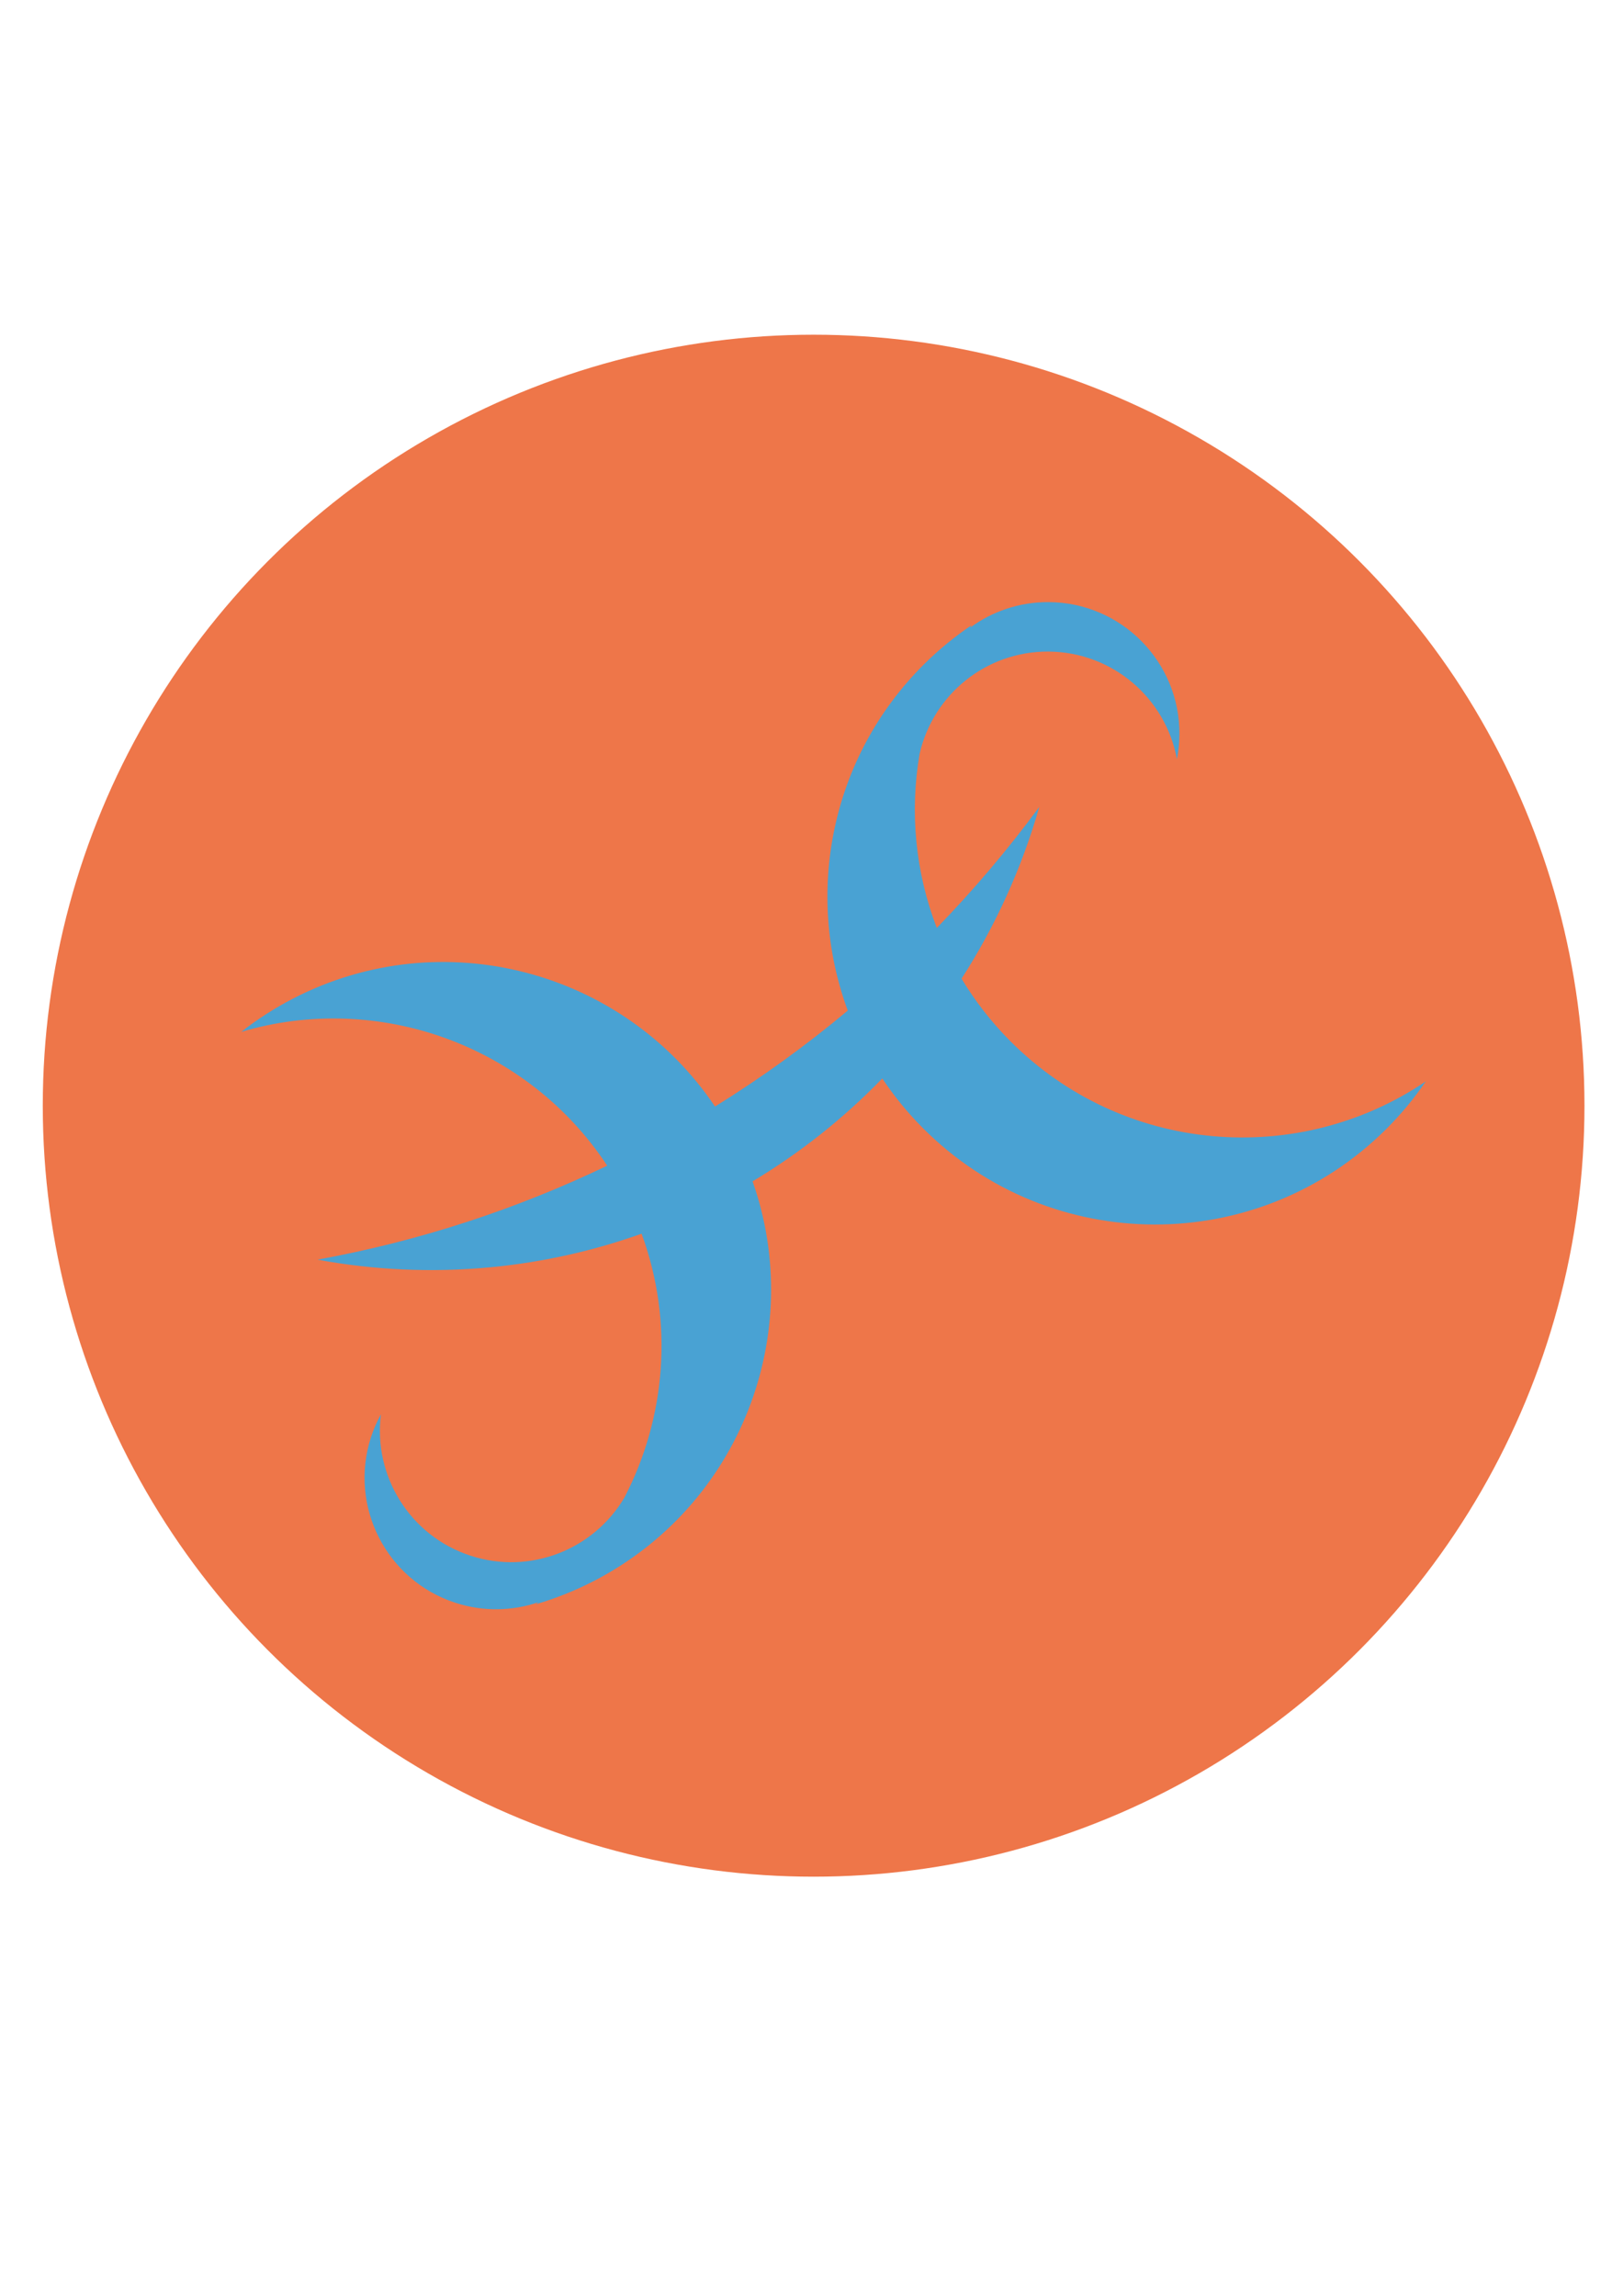 <?xml version="1.0" encoding="UTF-8"?>
<svg id="_レイヤー_1" data-name="レイヤー 1" xmlns="http://www.w3.org/2000/svg" viewBox="0 0 595.28 841.89">
  <defs>
    <style>
      .cls-1 {
        fill: #49a2d3;
      }

      .cls-1, .cls-2 {
        stroke-width: 0px;
      }

      .cls-2 {
        fill: #ee7649;
      }
    </style>
  </defs>
  <circle class="cls-2" cx="298.42" cy="405.47" r="282.73"/>
  <path class="cls-1" d="m370.51,381.74c-7-7.03-12.93-14.72-17.83-22.86,12.41-19.3,22.08-40.51,28.52-63-11.52,15.64-24.09,30.47-37.6,44.4-7.87-20.42-9.99-42.55-6.3-63.89,4.93-21.56,24.24-37.6,47.28-37.45,23.53.16,43,17.14,47.09,39.46.58-2.93.9-5.96.92-9.06.18-26.63-21.27-48.36-47.9-48.54-10.82-.07-20.83,3.43-28.91,9.39.21-.32.41-.64.62-.96-6.18,4.18-12.06,8.97-17.54,14.42-34.42,34.26-43.72,84.18-27.92,126.94-15.34,12.83-31.6,24.59-48.69,35.19-33.56-49.87-99.87-67.85-154.63-39.66-6.87,3.54-13.24,7.67-19.12,12.26,50.19-14.83,105.03,4.77,134.21,49.09-33.14,15.9-68.76,27.63-106.27,34.46,20.59,3.79,42.01,4.87,63.85,2.75,19.21-1.86,37.62-6.07,55.03-12.27,11.9,32.44,8.9,67.49-6.28,96.72-11.22,19.06-34.49,28.5-56.4,21.38-22.38-7.27-35.79-29.36-32.93-51.87-1.44,2.62-2.67,5.41-3.63,8.36-8.23,25.32,5.62,52.53,30.95,60.76,10.29,3.34,20.89,3.04,30.4-.19-.3.24-.58.49-.88.72,7.15-2.11,14.21-4.9,21.09-8.43,54.03-27.81,78.02-90.9,58.39-146.65,17.51-10.48,33.48-23.19,47.57-37.73,4.27,6.41,9.21,12.5,14.85,18.16,46.83,47.05,122.93,47.23,169.98.4,5.48-5.46,10.3-11.32,14.51-17.48-46.85,31.7-111.06,26.75-152.44-14.82"/>
</svg>